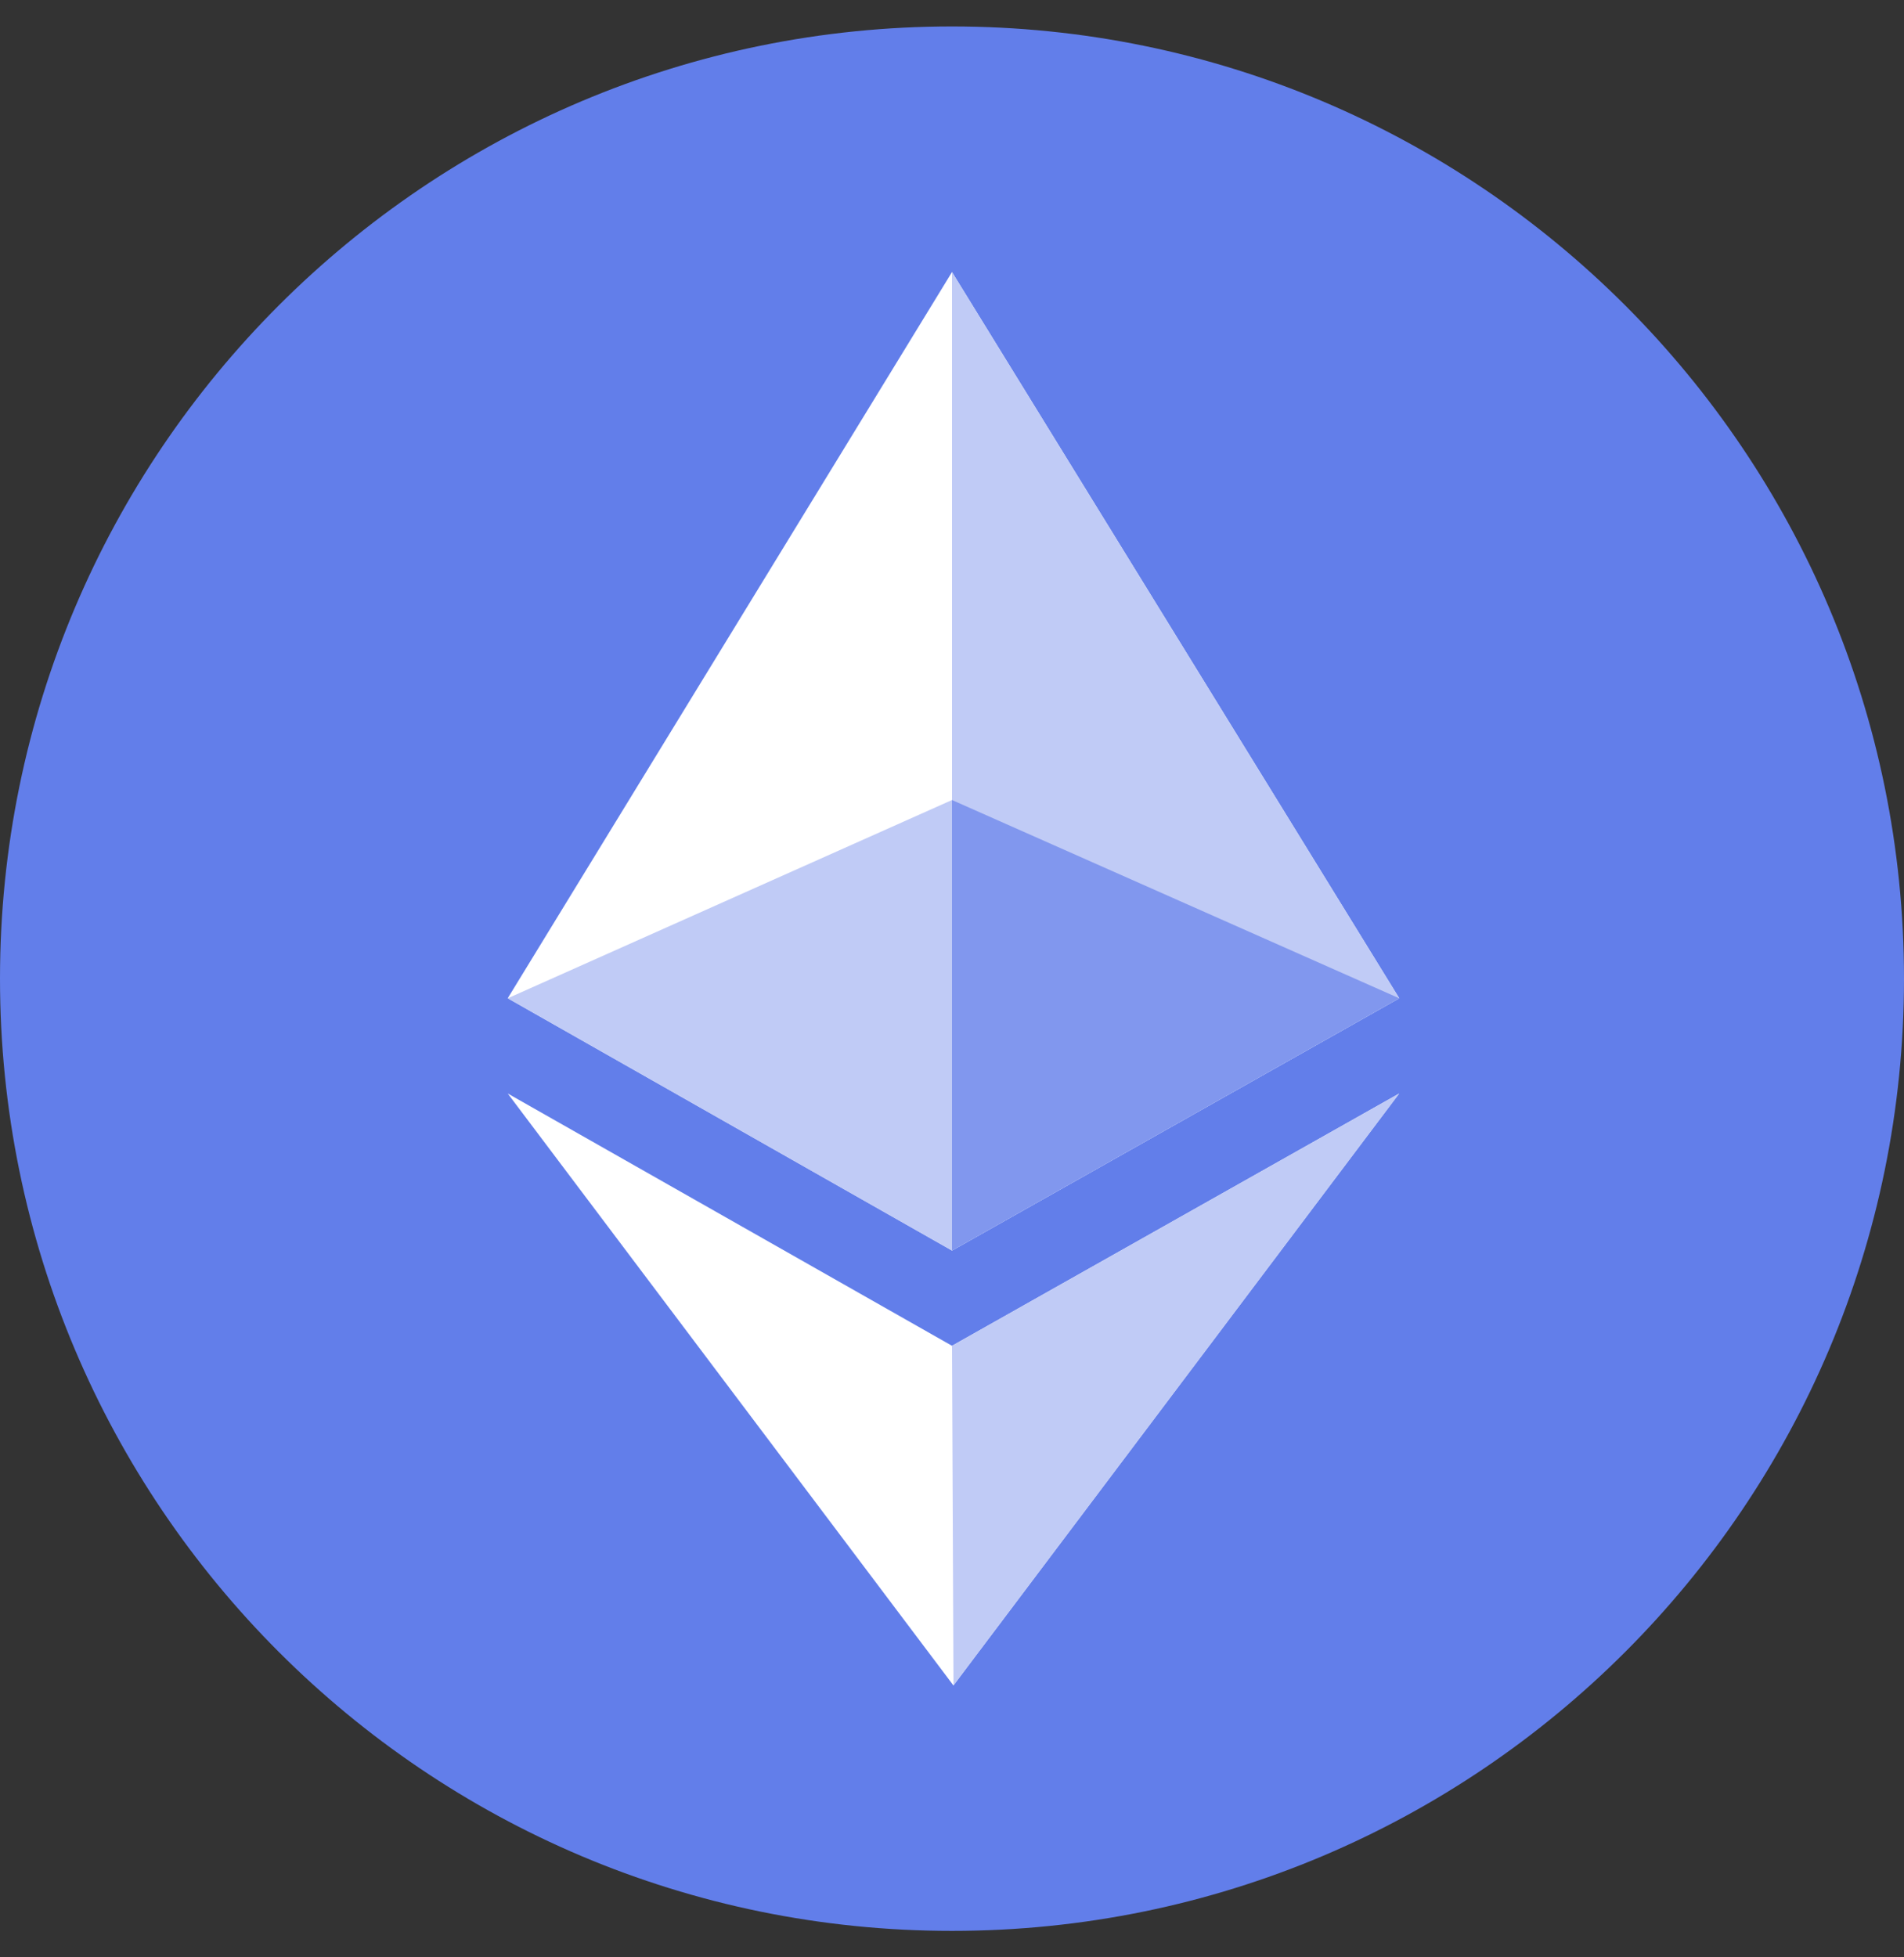 <svg width="36" height="37" viewBox="0 0 36 37" fill="none" xmlns="http://www.w3.org/2000/svg">
<rect x="0" y="0" width="36" height="37" fill="#333333" stroke="none"/>
<path fill-rule="evenodd" clip-rule="evenodd" d="M18 0.5C27.941 0.5 36 8.559 36 18.5C36 28.441 27.941 36.5 18 36.5C8.059 36.5 0 28.441 0 18.5C0 8.559 8.059 0.5 18 0.5" fill="#627EEA"/>
<path fill-rule="evenodd" clip-rule="evenodd" d="M18 5.143L9.6 18.87L18 23.639L26.456 18.87L18 5.143Z" fill="white"/>
<path fill-rule="evenodd" clip-rule="evenodd" d="M18 5.143V23.639L26.456 18.87L18 5.143Z" fill="#C0CBF6"/>
<path fill-rule="evenodd" clip-rule="evenodd" d="M18 15.123L9.6 18.871L18 23.64L26.456 18.871L18 15.123Z" fill="#C0CBF6"/>
<path fill-rule="evenodd" clip-rule="evenodd" d="M18 15.123V23.64L26.456 18.871L18 15.123Z" fill="#8197EE"/>
<path fill-rule="evenodd" clip-rule="evenodd" d="M18.027 31.86L9.6 20.671L18 25.44L26.455 20.671L18.027 31.86Z" fill="white"/>
<path fill-rule="evenodd" clip-rule="evenodd" d="M18.028 31.86L18 25.44L26.456 20.671L18.028 31.86Z" fill="#C0CBF6"/>
</svg>

